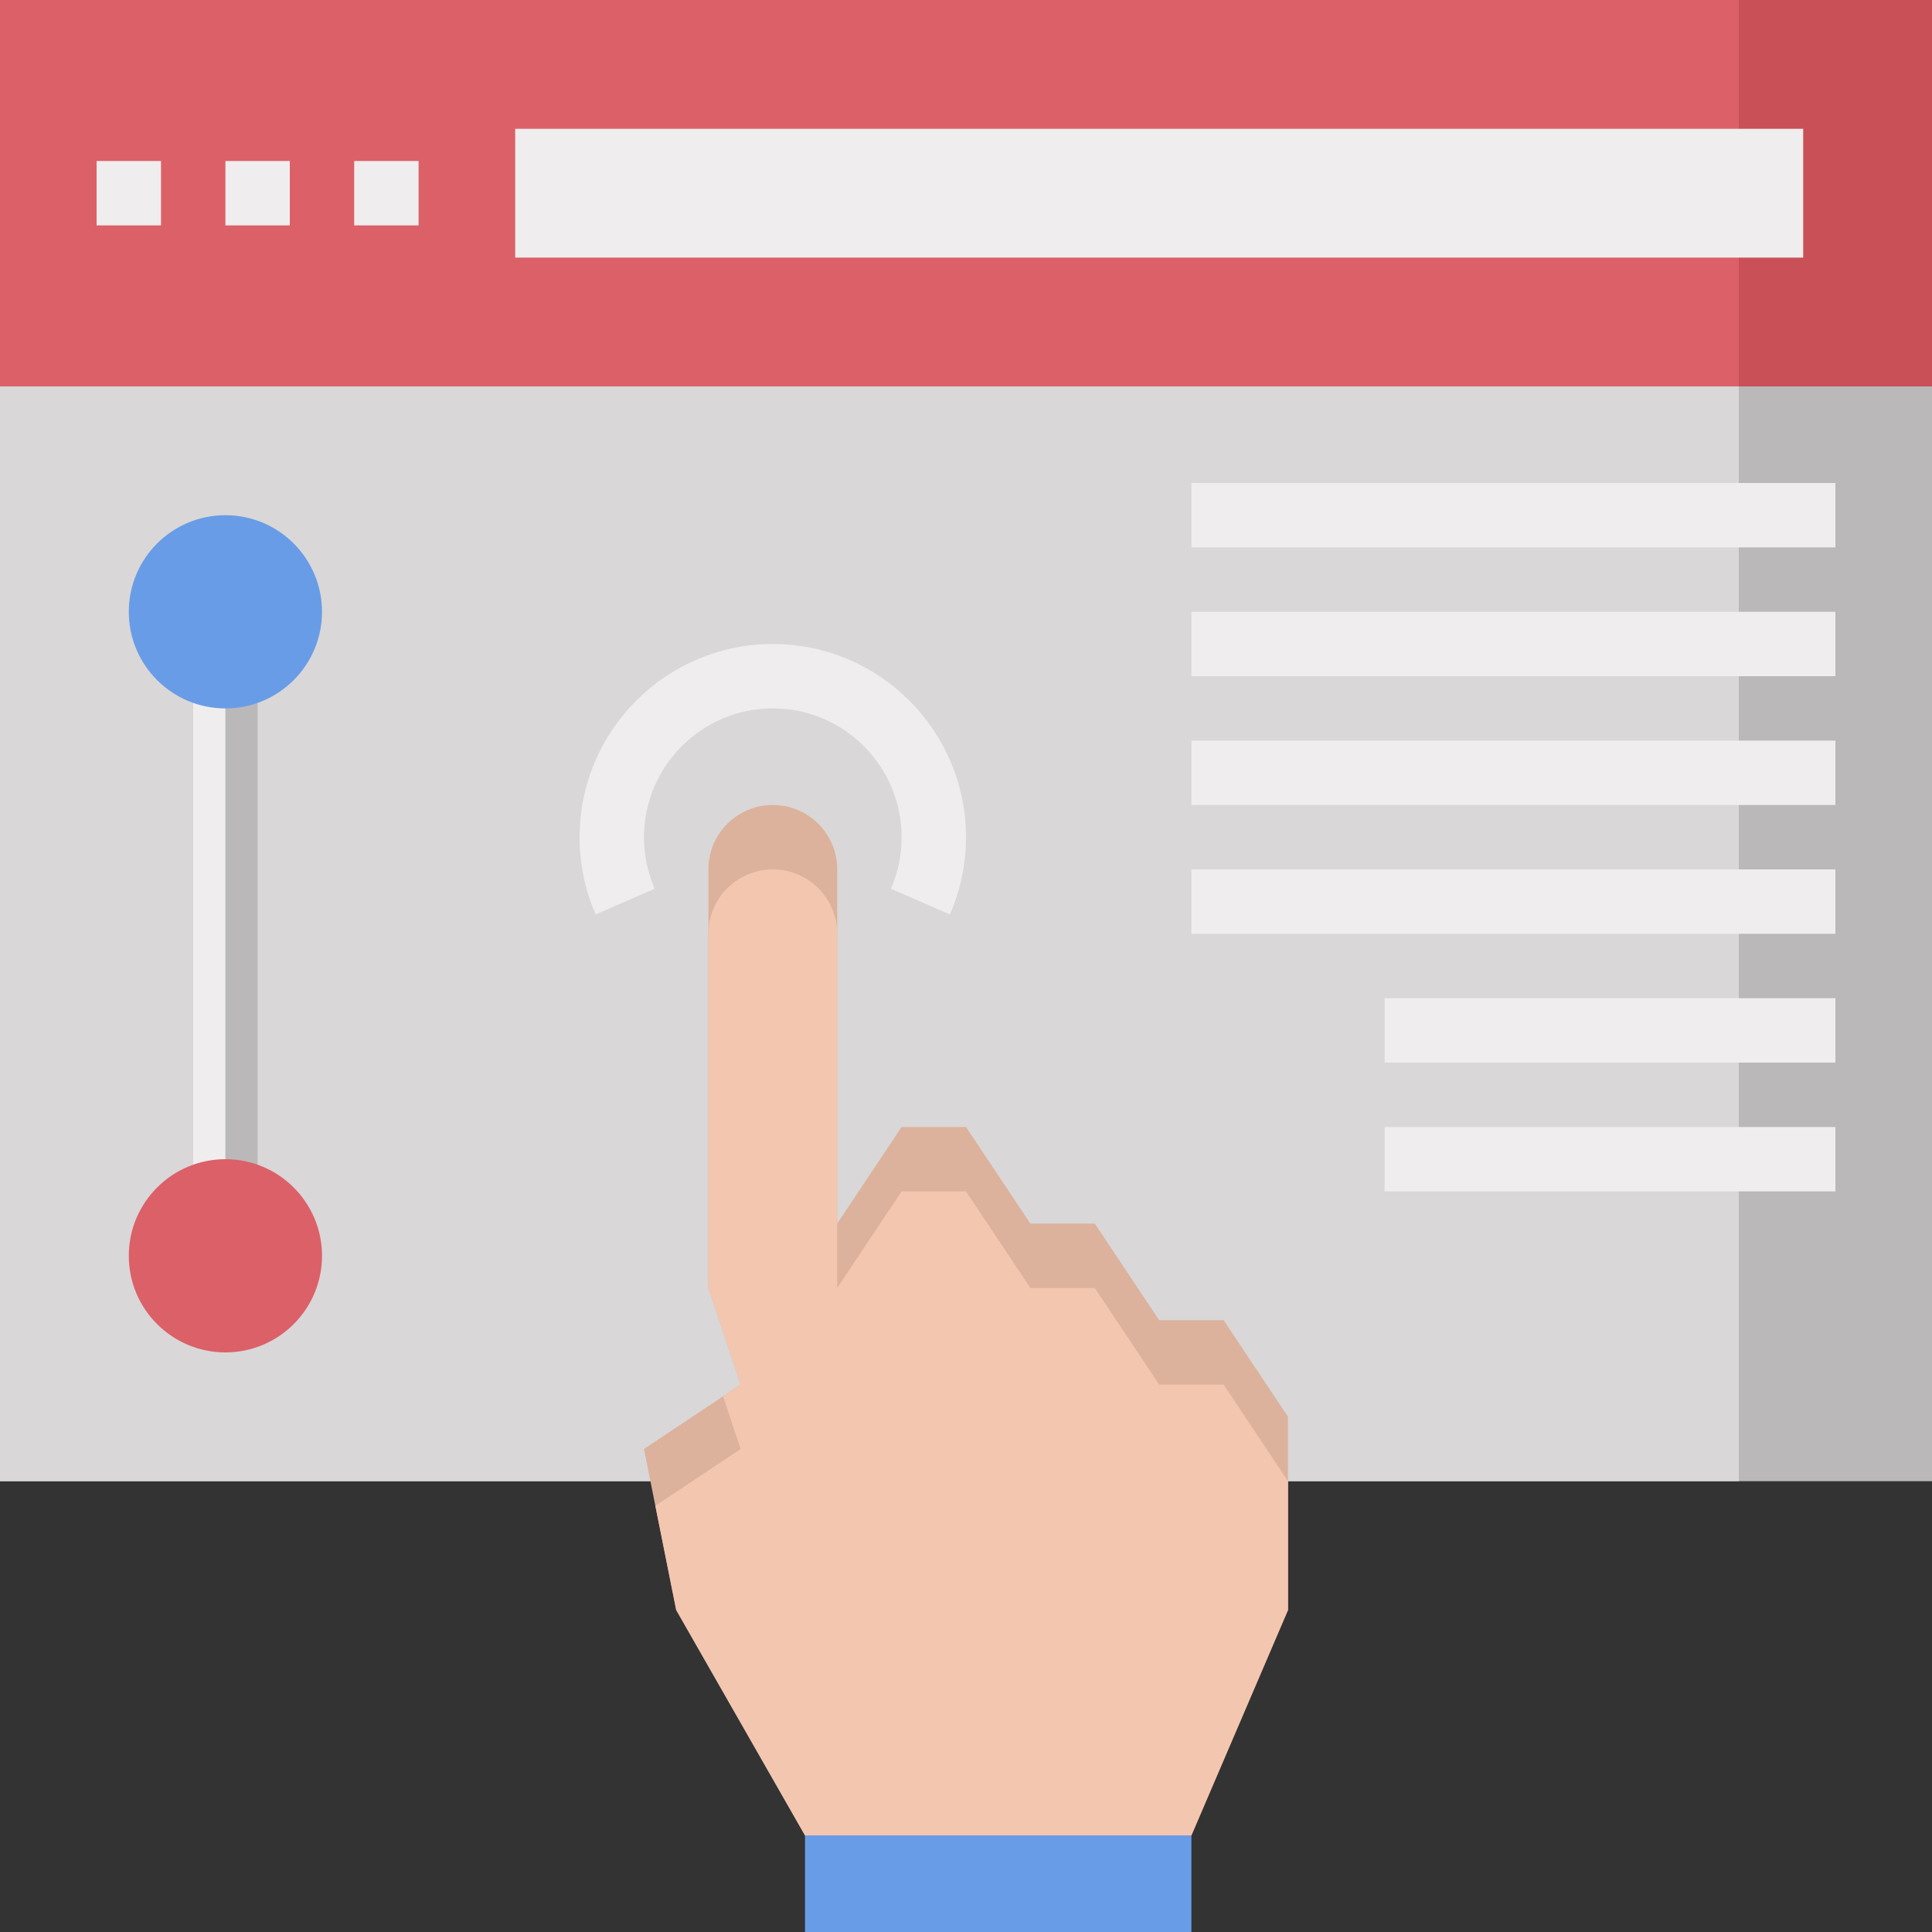 <svg height="480pt" viewBox="0 0 480 480" width="480pt" xmlns="http://www.w3.org/2000/svg"><rect x="0" y="0" width="480" height="480" fill="#333333" stroke="none"/><path d="m0 96h480v272h-480zm0 0" fill="#bab8b9"/><path d="m0 96h432v272h-432zm0 0" fill="#d9d7d8"/><path d="m0 0h480v96h-480zm0 0" fill="#ca5057"/><path d="m0 0h432v96h-432zm0 0" fill="#dc6068"/><path d="m200 456h96v24h-96zm0 0" fill="#699ce6"/><path d="m192 368-16-48v-104c0-8.84 7.16-16 16-16s16 7.16 16 16v88l16-24h16l16 24h16l16 24h16l16 24v48l-24 56h-96l-32-56-8-40 24-16" fill="#dcb29c"/><path d="m288 344-16-24h-16l-16-24h-16l-16 24v-88c0-8.84-7.16-16-16-16s-16 7.16-16 16v88l8 24-4.359 2.91 4.359 13.09-21.176 14.121 5.176 25.879 32 56h96l24-56v-32l-16-24zm0 0" fill="#f3c6b0"/><g fill="#efedee"><path d="m128 32h320v32h-320zm0 0"/><path d="m24 40h16v16h-16zm0 0"/><path d="m56 40h16v16h-16zm0 0"/><path d="m88 40h16v16h-16zm0 0"/><path d="m236 227.199-14.664-6.398c1.77-4.039 2.664-8.344 2.664-12.801 0-17.648-14.352-32-32-32s-32 14.352-32 32c0 4.457.895 8.762 2.664 12.801l-14.664 6.398c-2.656-6.062-4-12.527-4-19.199 0-26.473 21.527-48 48-48s48 21.527 48 48c0 6.672-1.344 13.137-4 19.199zm0 0"/><path d="m296 120h160v16h-160zm0 0"/><path d="m296 152h160v16h-160zm0 0"/><path d="m296 184h160v16h-160zm0 0"/><path d="m296 216h160v16h-160zm0 0"/><path d="m344 248h112v16h-112zm0 0"/><path d="m344 280h112v16h-112zm0 0"/></g><path d="m48 168h16v136h-16zm0 0" fill="#bab8b9"/><path d="m48 168h8v136h-8zm0 0" fill="#efedee"/><path d="m80 312c0 13.254-10.746 24-24 24s-24-10.746-24-24 10.746-24 24-24 24 10.746 24 24zm0 0" fill="#dc6068"/><path d="m80 152c0 13.254-10.746 24-24 24s-24-10.746-24-24 10.746-24 24-24 24 10.746 24 24zm0 0" fill="#699ce6"/></svg>